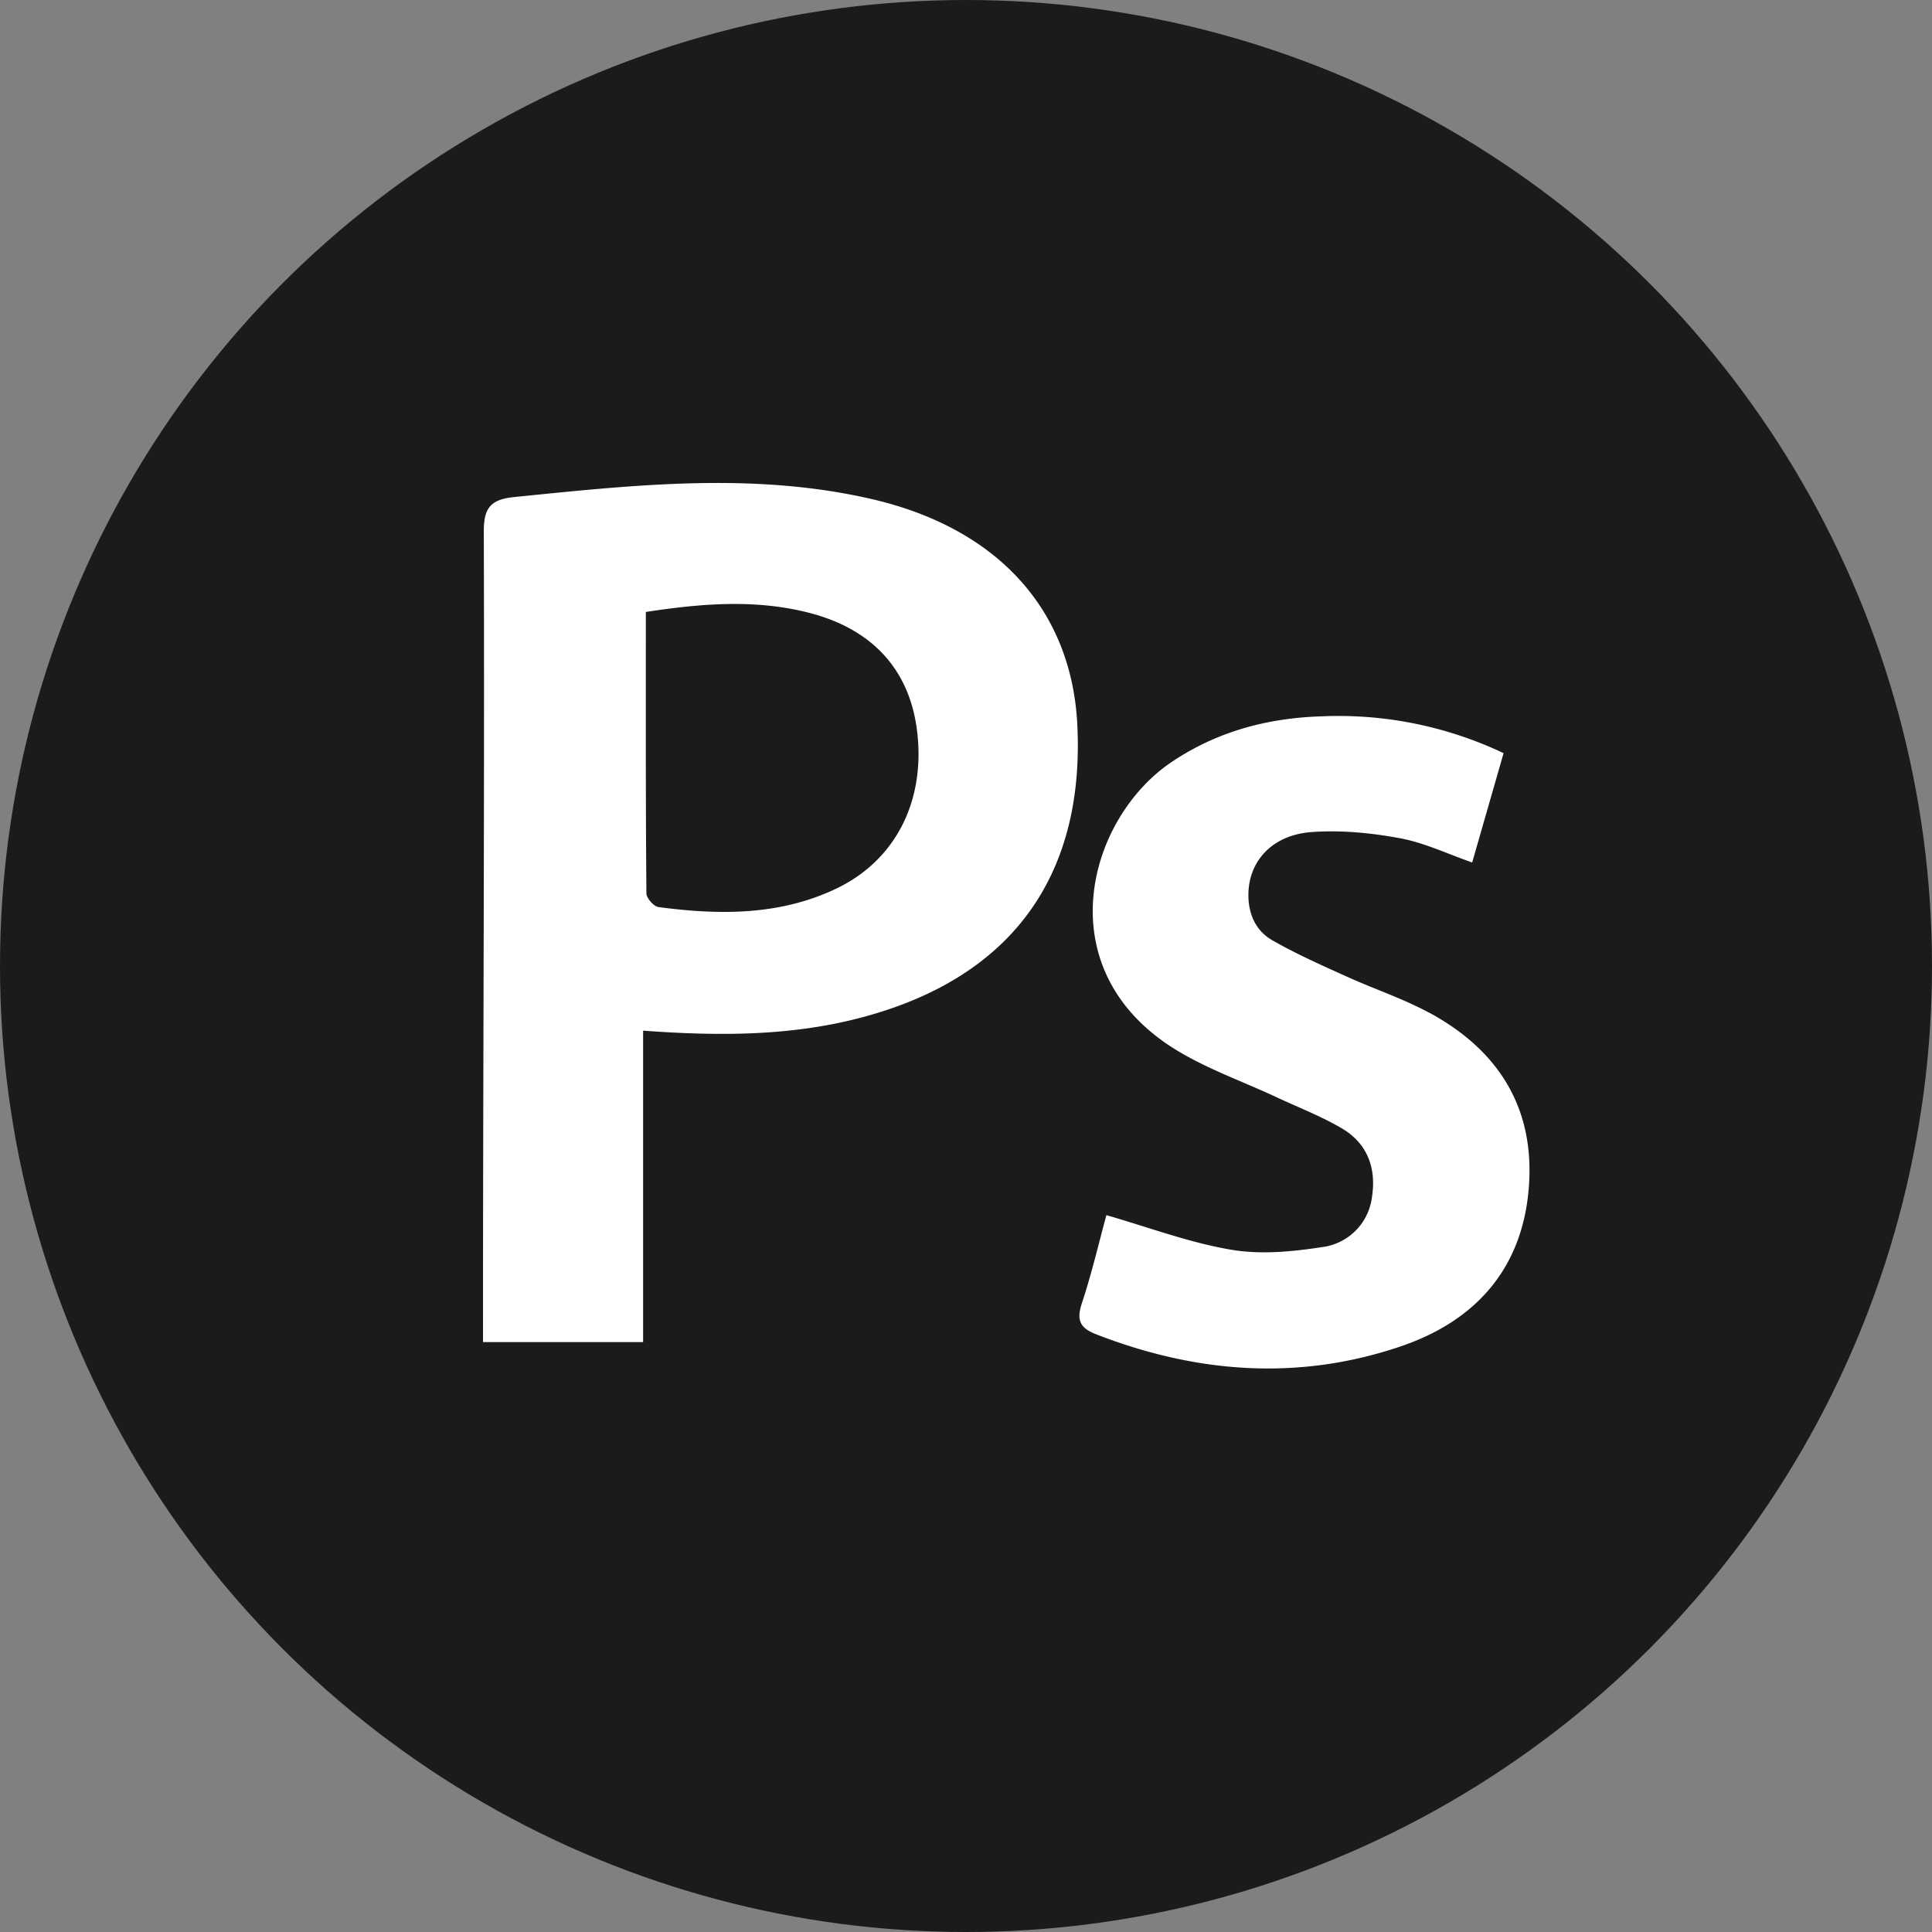 <svg width="24" height="24" fill="none" xmlns="http://www.w3.org/2000/svg"><rect width="100%" height="100%" fill="#808080" stroke="none"/><circle cx="12" cy="12" r="12" fill="#1B1B1B"/><path fill-rule="evenodd" clip-rule="evenodd" d="M10.822 6.198c-1.474-.339-2.957-.172-4.439-.023-.314.031-.374.163-.373.437C6.02 9.906 6 13.2 6 16.494v.178h1.989v-3.869c1.105.082 2.116.062 3.104-.283 1.584-.554 2.376-1.757 2.29-3.513-.069-1.419-.977-2.445-2.561-2.809Zm-.432 4.84c-.706.337-1.456.33-2.21.23-.06-.009-.15-.112-.15-.17-.01-1.155-.007-2.31-.007-3.496.692-.106 1.348-.158 2.002.004.812.2 1.283.718 1.37 1.498.097.856-.275 1.585-1.005 1.934Zm7.359 1.54c-.325-.175-.681-.293-1.018-.446-.312-.141-.626-.28-.923-.45-.206-.117-.3-.322-.3-.565 0-.41.286-.74.774-.78.365-.028.743.008 1.104.075.304.055.592.194.902.302l.39-1.358a4.788 4.788 0 0 0-2.272-.457c-.665.022-1.285.188-1.846.563-1.048.7-1.56 2.557.011 3.556.4.253.86.412 1.293.615.27.126.55.234.805.384.32.189.43.497.374.853a.714.714 0 0 1-.627.623c-.37.057-.766.094-1.13.03-.517-.088-1.017-.277-1.542-.428-.094.345-.183.726-.305 1.096-.067.203-.028.304.175.383 1.241.483 2.505.583 3.775.155.95-.319 1.528-.98 1.603-1.986.074-.98-.377-1.7-1.243-2.166Z" fill="#fff"/></svg>